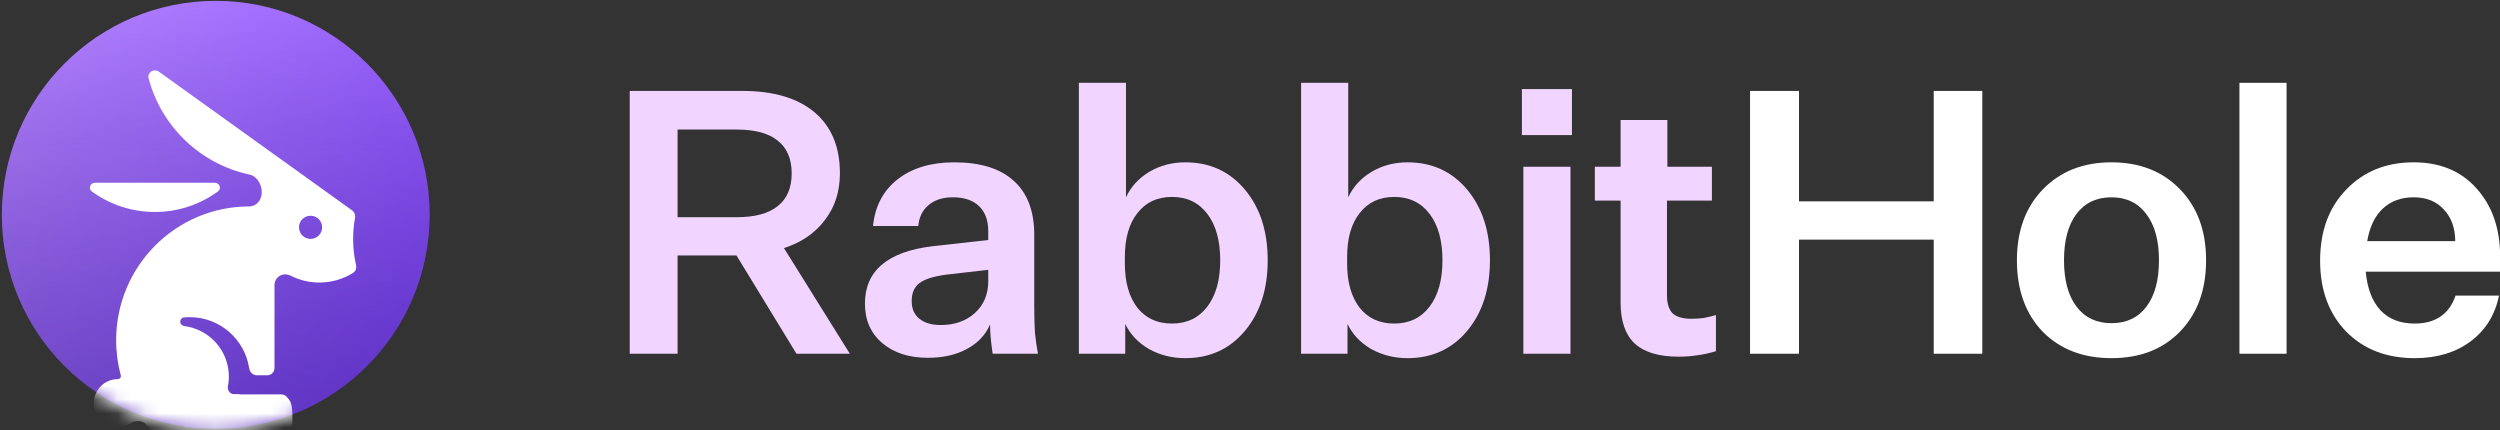 <svg xmlns="http://www.w3.org/2000/svg" fill="none" viewBox="0.06 0.81 179.56 30.92">
   <rect x="0.06" y="0.81" width="179.56" height="30.92" fill="#333333" stroke="none"/>
   <circle cx="15.556" cy="16.234" r="15.363" fill="url(#paint0_linear_66_871)"></circle>
   <circle cx="15.556" cy="16.234" r="15.363" fill="url(#paint1_linear_66_871)"
      fill-opacity="0.29" style="mix-blend-mode: multiply;"></circle>
   <mask id="mask0_66_871" maskUnits="userSpaceOnUse" x="0" y="0" width="31" height="32"
      style="mask-type: alpha;">
      <circle cx="15.524" cy="16.267" r="15.46" fill="#D9D9D9"></circle>
   </mask>
   <g mask="url(#mask0_66_871)">
      <path fill-rule="evenodd" clip-rule="evenodd"
         d="M17.984 13.348C14.459 12.6 11.651 9.908 10.736 6.447C10.619 6.004 11.112 5.699 11.485 5.966L25.346 15.916C25.517 16.038 25.596 16.251 25.559 16.457C25.47 16.95 25.423 17.458 25.423 17.977C25.423 18.623 25.495 19.253 25.633 19.858C25.68 20.068 25.607 20.291 25.425 20.406C24.725 20.847 23.893 21.103 23.001 21.103C22.259 21.103 21.56 20.927 20.943 20.614C20.767 20.525 20.567 20.49 20.375 20.533C20.024 20.612 19.775 20.924 19.775 21.284V27.241C19.775 27.53 19.541 27.765 19.251 27.765H18.511C18.229 27.765 18.001 27.541 17.958 27.262C17.64 25.182 15.85 23.59 13.689 23.59C13.546 23.59 13.405 23.596 13.266 23.61C13.114 23.625 13.003 23.756 13.003 23.909C13.003 24.075 13.135 24.21 13.299 24.231C15.103 24.458 16.498 25.997 16.498 27.862C16.498 28.099 16.475 28.331 16.432 28.556C16.378 28.835 16.577 29.118 16.86 29.118H17.259C17.264 29.118 17.268 29.123 17.268 29.128C17.268 29.134 17.273 29.138 17.279 29.138H20.268C20.411 29.138 20.549 29.196 20.645 29.302C20.703 29.366 20.759 29.43 20.811 29.497C21.054 29.808 21.065 30.301 21.065 31.072C21.065 31.296 20.977 31.512 20.814 31.714C20.728 31.82 20.594 31.87 20.459 31.87H11.265C11.121 31.87 10.983 31.811 10.886 31.704C10.763 31.568 10.644 31.428 10.528 31.285C10.282 30.98 9.769 31.001 9.438 31.212C9.172 31.381 8.856 31.479 8.517 31.479C7.568 31.479 6.799 30.709 6.799 29.76C6.799 28.811 7.568 28.042 8.517 28.042C8.657 28.042 8.774 27.91 8.737 27.774C8.519 26.968 8.402 26.119 8.402 25.244C8.402 19.938 12.681 15.637 17.96 15.637C18.324 15.637 18.645 15.393 18.775 15.052L18.786 15.025C19.031 14.397 18.644 13.488 17.984 13.348ZM6.892 13.935C6.537 13.935 6.376 14.356 6.664 14.566C7.933 15.489 9.495 16.034 11.185 16.034C12.875 16.034 14.438 15.489 15.707 14.566C15.994 14.356 15.834 13.935 15.478 13.935H6.892ZM22.365 17.969C22.824 17.969 23.196 17.596 23.196 17.137C23.196 16.678 22.824 16.306 22.365 16.306C21.906 16.306 21.534 16.678 21.534 17.137C21.534 17.596 21.906 17.969 22.365 17.969Z"
         fill="white"></path>
   </g>
   <path
      d="M48.727 19.158V26.217H45.29V7.341H53.38C55.618 7.341 57.345 7.852 58.562 8.874C59.778 9.896 60.386 11.359 60.386 13.262C60.386 14.567 60.024 15.686 59.302 16.62C58.597 17.554 57.619 18.224 56.367 18.629L61.099 26.217H57.266L52.957 19.158H48.727ZM48.727 10.116V16.409H52.983C54.288 16.409 55.266 16.144 55.918 15.615C56.588 15.087 56.922 14.302 56.922 13.262C56.922 12.223 56.588 11.438 55.918 10.91C55.266 10.381 54.288 10.116 52.983 10.116H48.727Z"
      fill="#f1d4ff"></path>
   <path
      d="M74.609 26.217H71.357C71.304 25.864 71.26 25.512 71.225 25.159C71.189 24.807 71.172 24.454 71.172 24.102C70.854 24.86 70.299 25.45 69.506 25.873C68.731 26.296 67.796 26.508 66.704 26.508C65.347 26.508 64.254 26.155 63.426 25.45C62.597 24.745 62.183 23.802 62.183 22.621C62.183 21.44 62.588 20.506 63.399 19.819C64.21 19.131 65.417 18.691 67.021 18.497L71.04 18.048V17.413C71.04 16.638 70.819 16.038 70.379 15.615C69.938 15.192 69.312 14.981 68.501 14.981C67.779 14.981 67.197 15.166 66.757 15.536C66.316 15.906 66.069 16.409 66.016 17.043H62.765C62.906 15.615 63.496 14.496 64.536 13.685C65.576 12.875 66.933 12.469 68.607 12.469C70.475 12.469 71.894 12.91 72.864 13.791C73.851 14.672 74.344 15.968 74.344 17.677V22.859C74.344 23.582 74.362 24.207 74.397 24.736C74.45 25.247 74.52 25.741 74.609 26.217ZM65.541 22.436C65.541 22.983 65.726 23.406 66.096 23.705C66.466 24.005 66.977 24.155 67.629 24.155C68.616 24.155 69.427 23.873 70.061 23.309C70.713 22.727 71.04 21.96 71.04 21.009V20.189L68.052 20.533C67.1 20.656 66.439 20.868 66.069 21.167C65.717 21.449 65.541 21.872 65.541 22.436Z"
      fill="#f1d4ff"></path>
   <path
      d="M85.189 26.534C84.237 26.534 83.365 26.314 82.572 25.873C81.796 25.415 81.232 24.816 80.88 24.075V26.217H77.549V6.759H80.933V14.981C81.285 14.223 81.841 13.615 82.598 13.157C83.374 12.698 84.237 12.469 85.189 12.469C86.952 12.469 88.379 13.121 89.472 14.426C90.565 15.73 91.111 17.422 91.111 19.502C91.111 21.581 90.565 23.273 89.472 24.578C88.379 25.882 86.952 26.534 85.189 26.534ZM84.237 14.954C83.18 14.954 82.352 15.342 81.752 16.118C81.153 16.876 80.853 17.924 80.853 19.264V19.74C80.853 21.079 81.153 22.137 81.752 22.912C82.352 23.67 83.18 24.049 84.237 24.049C85.313 24.049 86.159 23.643 86.775 22.833C87.392 22.022 87.701 20.912 87.701 19.502C87.701 18.092 87.392 16.981 86.775 16.171C86.159 15.36 85.313 14.954 84.237 14.954Z"
      fill="#f1d4ff"></path>
   <path
      d="M101.152 26.534C100.2 26.534 99.328 26.314 98.534 25.873C97.759 25.415 97.195 24.816 96.843 24.075V26.217H93.511V6.759H96.895V14.981C97.248 14.223 97.803 13.615 98.561 13.157C99.336 12.698 100.2 12.469 101.152 12.469C102.914 12.469 104.342 13.121 105.435 14.426C106.527 15.73 107.074 17.422 107.074 19.502C107.074 21.581 106.527 23.273 105.435 24.578C104.342 25.882 102.914 26.534 101.152 26.534ZM100.2 14.954C99.142 14.954 98.314 15.342 97.715 16.118C97.116 16.876 96.816 17.924 96.816 19.264V19.74C96.816 21.079 97.116 22.137 97.715 22.912C98.314 23.67 99.142 24.049 100.2 24.049C101.275 24.049 102.121 23.643 102.738 22.833C103.355 22.022 103.663 20.912 103.663 19.502C103.663 18.092 103.355 16.981 102.738 16.171C102.121 15.36 101.275 14.954 100.2 14.954Z"
      fill="#f1d4ff"></path>
   <path
      d="M112.964 10.513H109.368V7.208H112.964V10.513ZM112.858 26.217H109.474V12.787H112.858V26.217Z"
      fill="#f1d4ff"></path>
   <path
      d="M121.534 23.705C121.834 23.705 122.124 23.688 122.406 23.652C122.688 23.599 122.988 23.529 123.305 23.441V26.032C122.847 26.173 122.406 26.27 121.983 26.323C121.56 26.393 121.111 26.428 120.635 26.428C119.208 26.428 118.15 26.111 117.463 25.477C116.793 24.842 116.458 23.864 116.458 22.542V15.219H114.607V12.787H116.458V9.429H119.816V12.787H123.015V15.219H119.789V22.013C119.789 22.595 119.921 23.027 120.186 23.309C120.468 23.573 120.917 23.705 121.534 23.705Z"
      fill="#f1d4ff"></path>
   <path
      d="M129.271 26.217H125.755V7.341H129.271V15.272H138.948V7.341H142.437V26.217H138.948V18.021H129.271V26.217Z"
      fill="#ffffff"></path>
   <path
      d="M151.716 12.469C153.743 12.469 155.382 13.113 156.633 14.399C157.885 15.686 158.51 17.387 158.51 19.502C158.51 21.634 157.885 23.344 156.633 24.631C155.399 25.899 153.76 26.534 151.716 26.534C149.671 26.534 148.023 25.899 146.772 24.631C145.538 23.344 144.922 21.634 144.922 19.502C144.922 17.387 145.547 15.686 146.799 14.399C148.05 13.113 149.689 12.469 151.716 12.469ZM151.716 14.981C150.641 14.981 149.804 15.377 149.204 16.171C148.605 16.964 148.305 18.074 148.305 19.502C148.305 20.929 148.605 22.04 149.204 22.833C149.804 23.626 150.641 24.022 151.716 24.022C152.791 24.022 153.628 23.626 154.227 22.833C154.827 22.04 155.126 20.929 155.126 19.502C155.126 18.092 154.827 16.99 154.227 16.197C153.628 15.386 152.791 14.981 151.716 14.981Z"
      fill="#ffffff"></path>
   <path d="M164.29 6.759V26.217H160.906V6.759H164.29Z" fill="#ffffff"></path>
   <path
      d="M176.429 22.04H179.549C179.267 23.432 178.579 24.534 177.487 25.344C176.412 26.137 175.081 26.534 173.495 26.534C171.468 26.534 169.829 25.899 168.577 24.631C167.326 23.344 166.7 21.643 166.7 19.528C166.7 17.413 167.326 15.712 168.577 14.426C169.829 13.121 171.441 12.469 173.415 12.469C175.319 12.469 176.826 13.095 177.936 14.346C179.064 15.598 179.628 17.228 179.628 19.237V20.321H169.978C170.084 21.52 170.437 22.445 171.036 23.097C171.635 23.732 172.455 24.049 173.495 24.049C174.235 24.049 174.852 23.881 175.345 23.547C175.839 23.212 176.2 22.709 176.429 22.04ZM173.415 14.981C172.516 14.981 171.776 15.254 171.195 15.8C170.631 16.329 170.26 17.105 170.084 18.127H176.403C176.403 17.193 176.13 16.435 175.583 15.853C175.054 15.272 174.332 14.981 173.415 14.981Z"
      fill="#ffffff"></path>
   <defs>
      <linearGradient id="paint0_linear_66_871" x1="3.146" y1="4.232" x2="24.188" y2="29.826"
         gradientUnits="userSpaceOnUse">
         <stop stop-color="#AF7EFF"></stop>
         <stop offset="1" stop-color="#8044FF"></stop>
      </linearGradient>
      <linearGradient id="paint1_linear_66_871" x1="15.556" y1="0.871" x2="15.556" y2="31.598"
         gradientUnits="userSpaceOnUse">
         <stop stop-opacity="0"></stop>
         <stop offset="1" stop-color="#0F0E31"></stop>
      </linearGradient>
   </defs>
</svg>